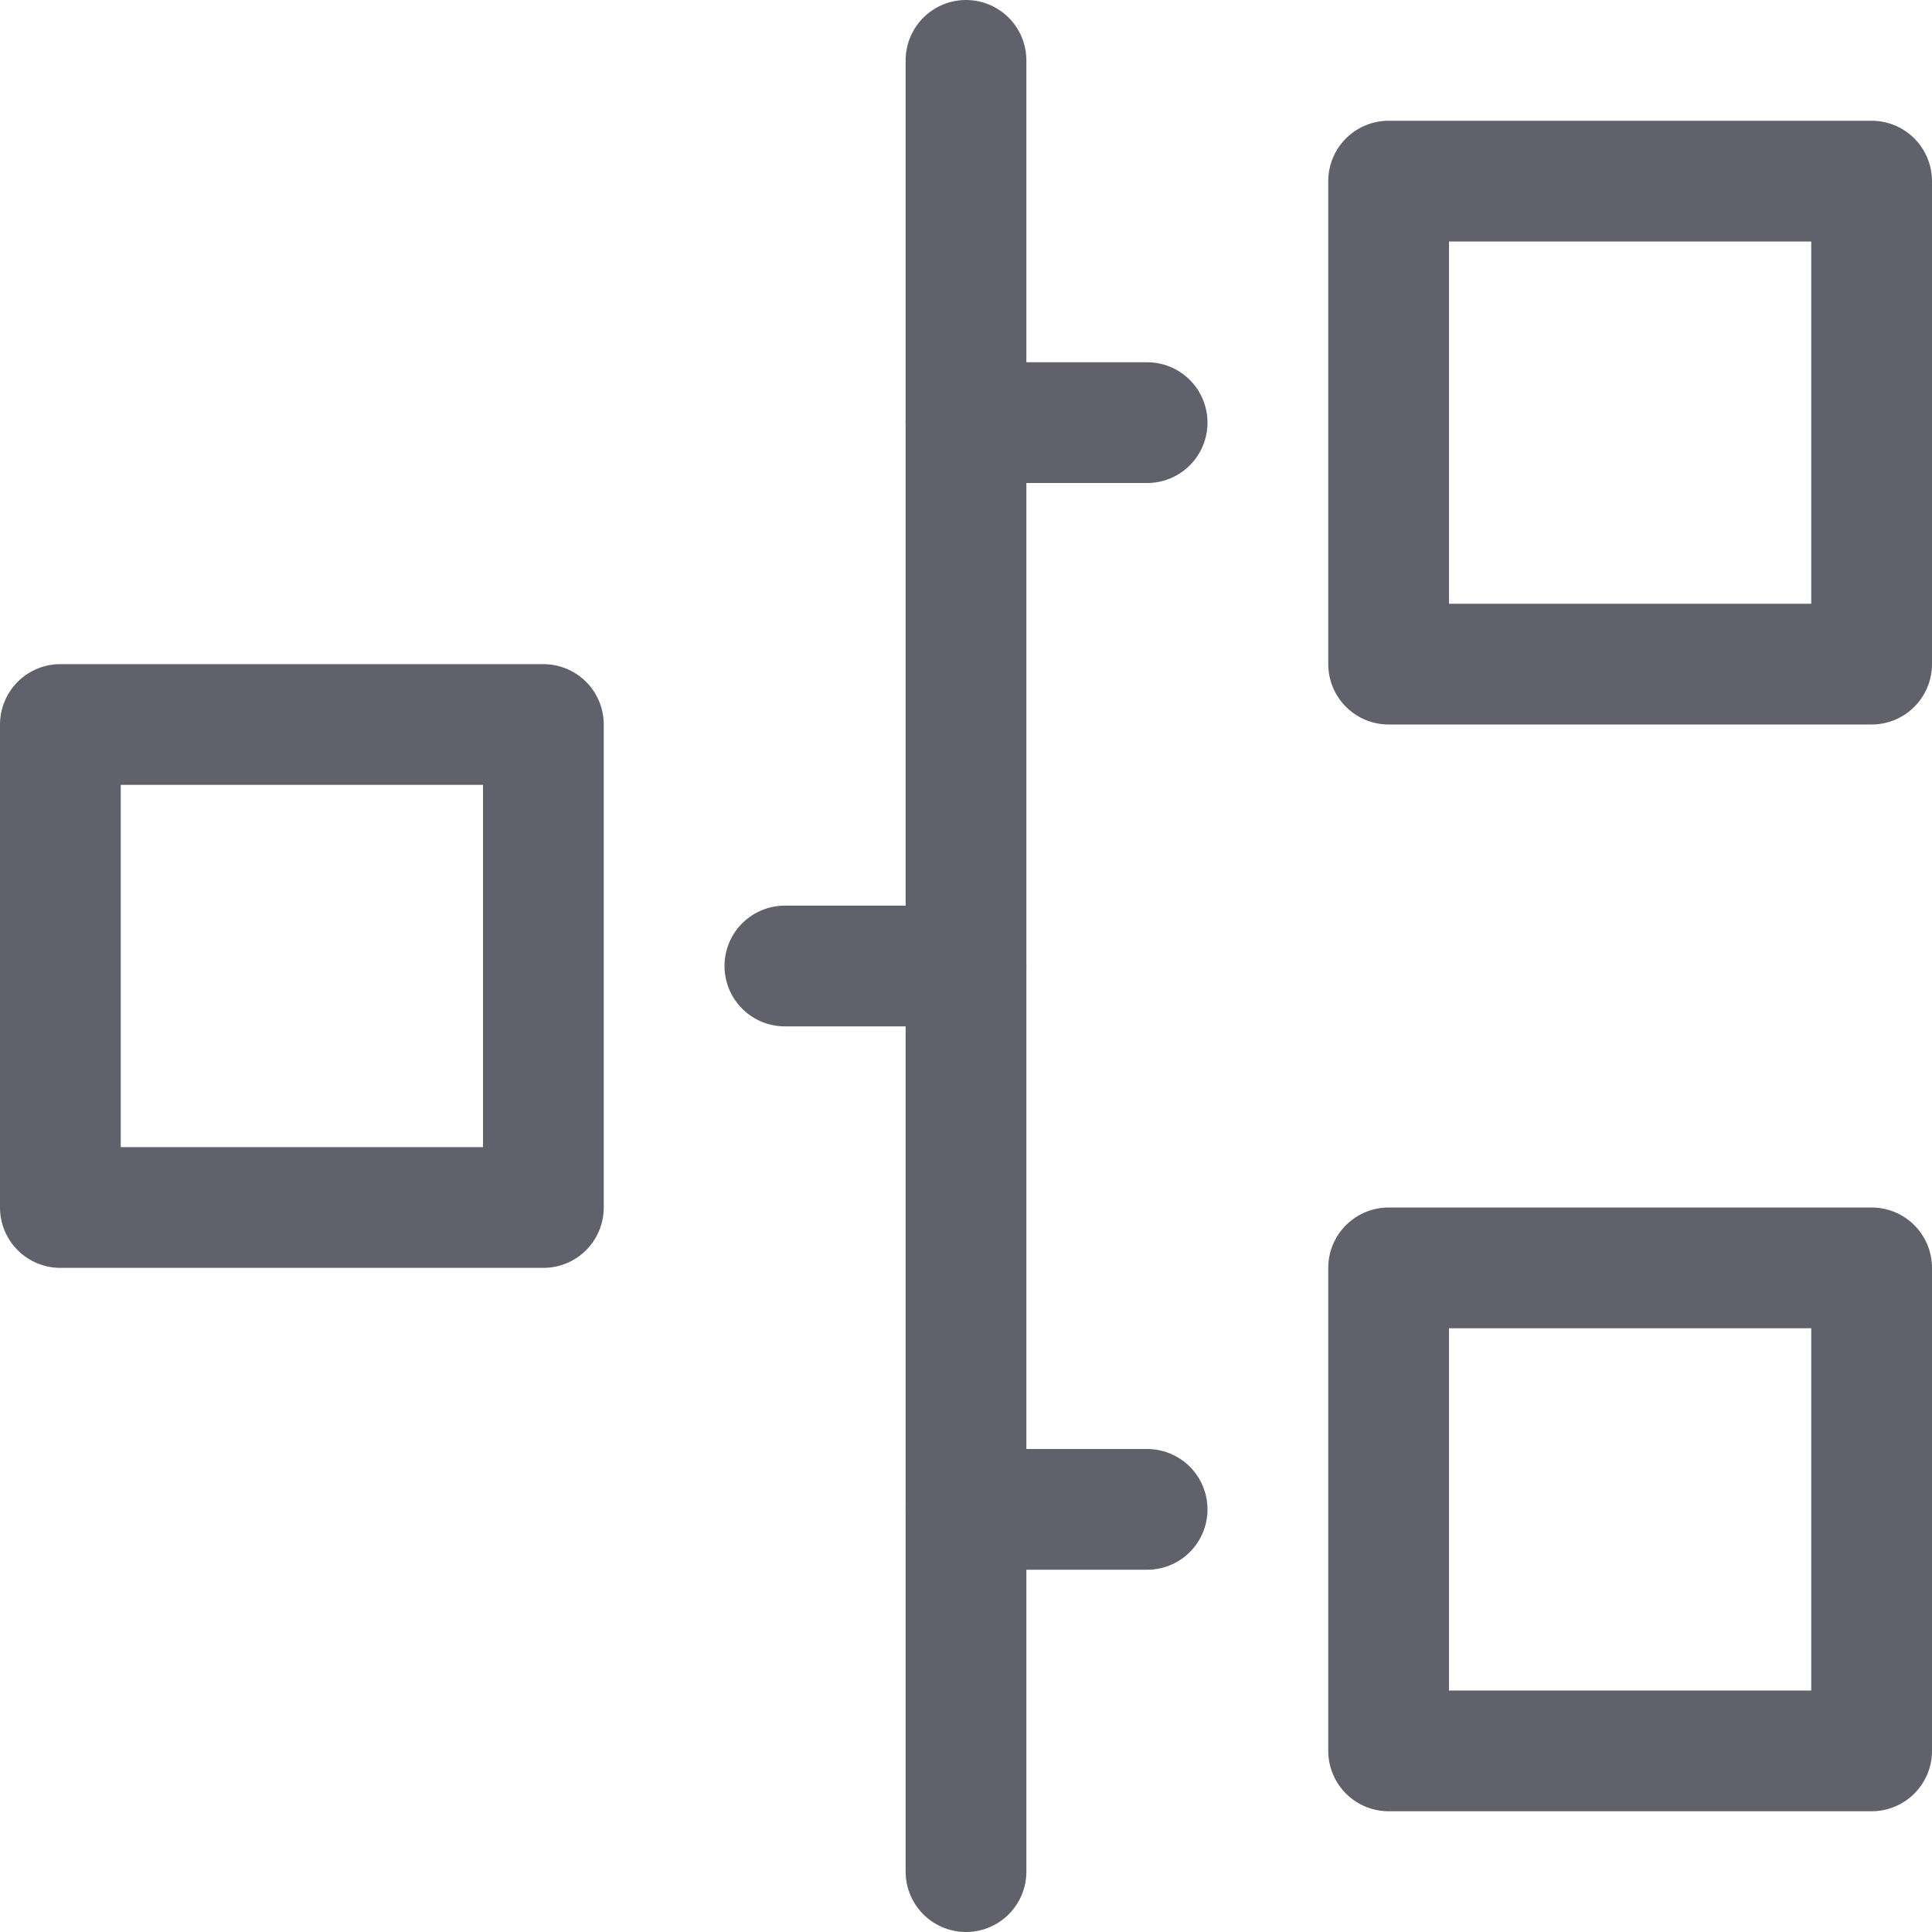 <svg xmlns="http://www.w3.org/2000/svg" height="16" width="16" viewBox="0 0 16 16"><title>timeline</title><g fill="#61616b" class="nc-icon-wrapper"> <line x1="8" y1="0.5" x2="8" y2="15.5" fill="none" stroke="#61616b" stroke-linecap="round" stroke-linejoin="round" data-cap="butt" data-color="color-2"></line> <rect x="11.5" y="1.5" width="4" height="4" fill="none" stroke="#61616b" stroke-linecap="round" stroke-linejoin="round" data-cap="butt"></rect> <line x1="8" y1="3.5" x2="9.5" y2="3.5" fill="none" stroke="#61616b" stroke-linecap="round" stroke-linejoin="round" data-cap="butt" data-color="color-2"></line> <rect x="11.5" y="10.5" width="4" height="4" fill="none" stroke="#61616b" stroke-linecap="round" stroke-linejoin="round" data-cap="butt"></rect> <line x1="8" y1="12.5" x2="9.5" y2="12.5" fill="none" stroke="#61616b" stroke-linecap="round" stroke-linejoin="round" data-cap="butt" data-color="color-2"></line> <rect x="0.5" y="6" width="4" height="4" transform="translate(5 16) rotate(-180)" fill="none" stroke="#61616b" stroke-linecap="round" stroke-linejoin="round" data-cap="butt"></rect> <line x1="8" y1="8" x2="6.5" y2="8" fill="none" stroke="#61616b" stroke-linecap="round" stroke-linejoin="round" data-cap="butt" data-color="color-2"></line> </g></svg>